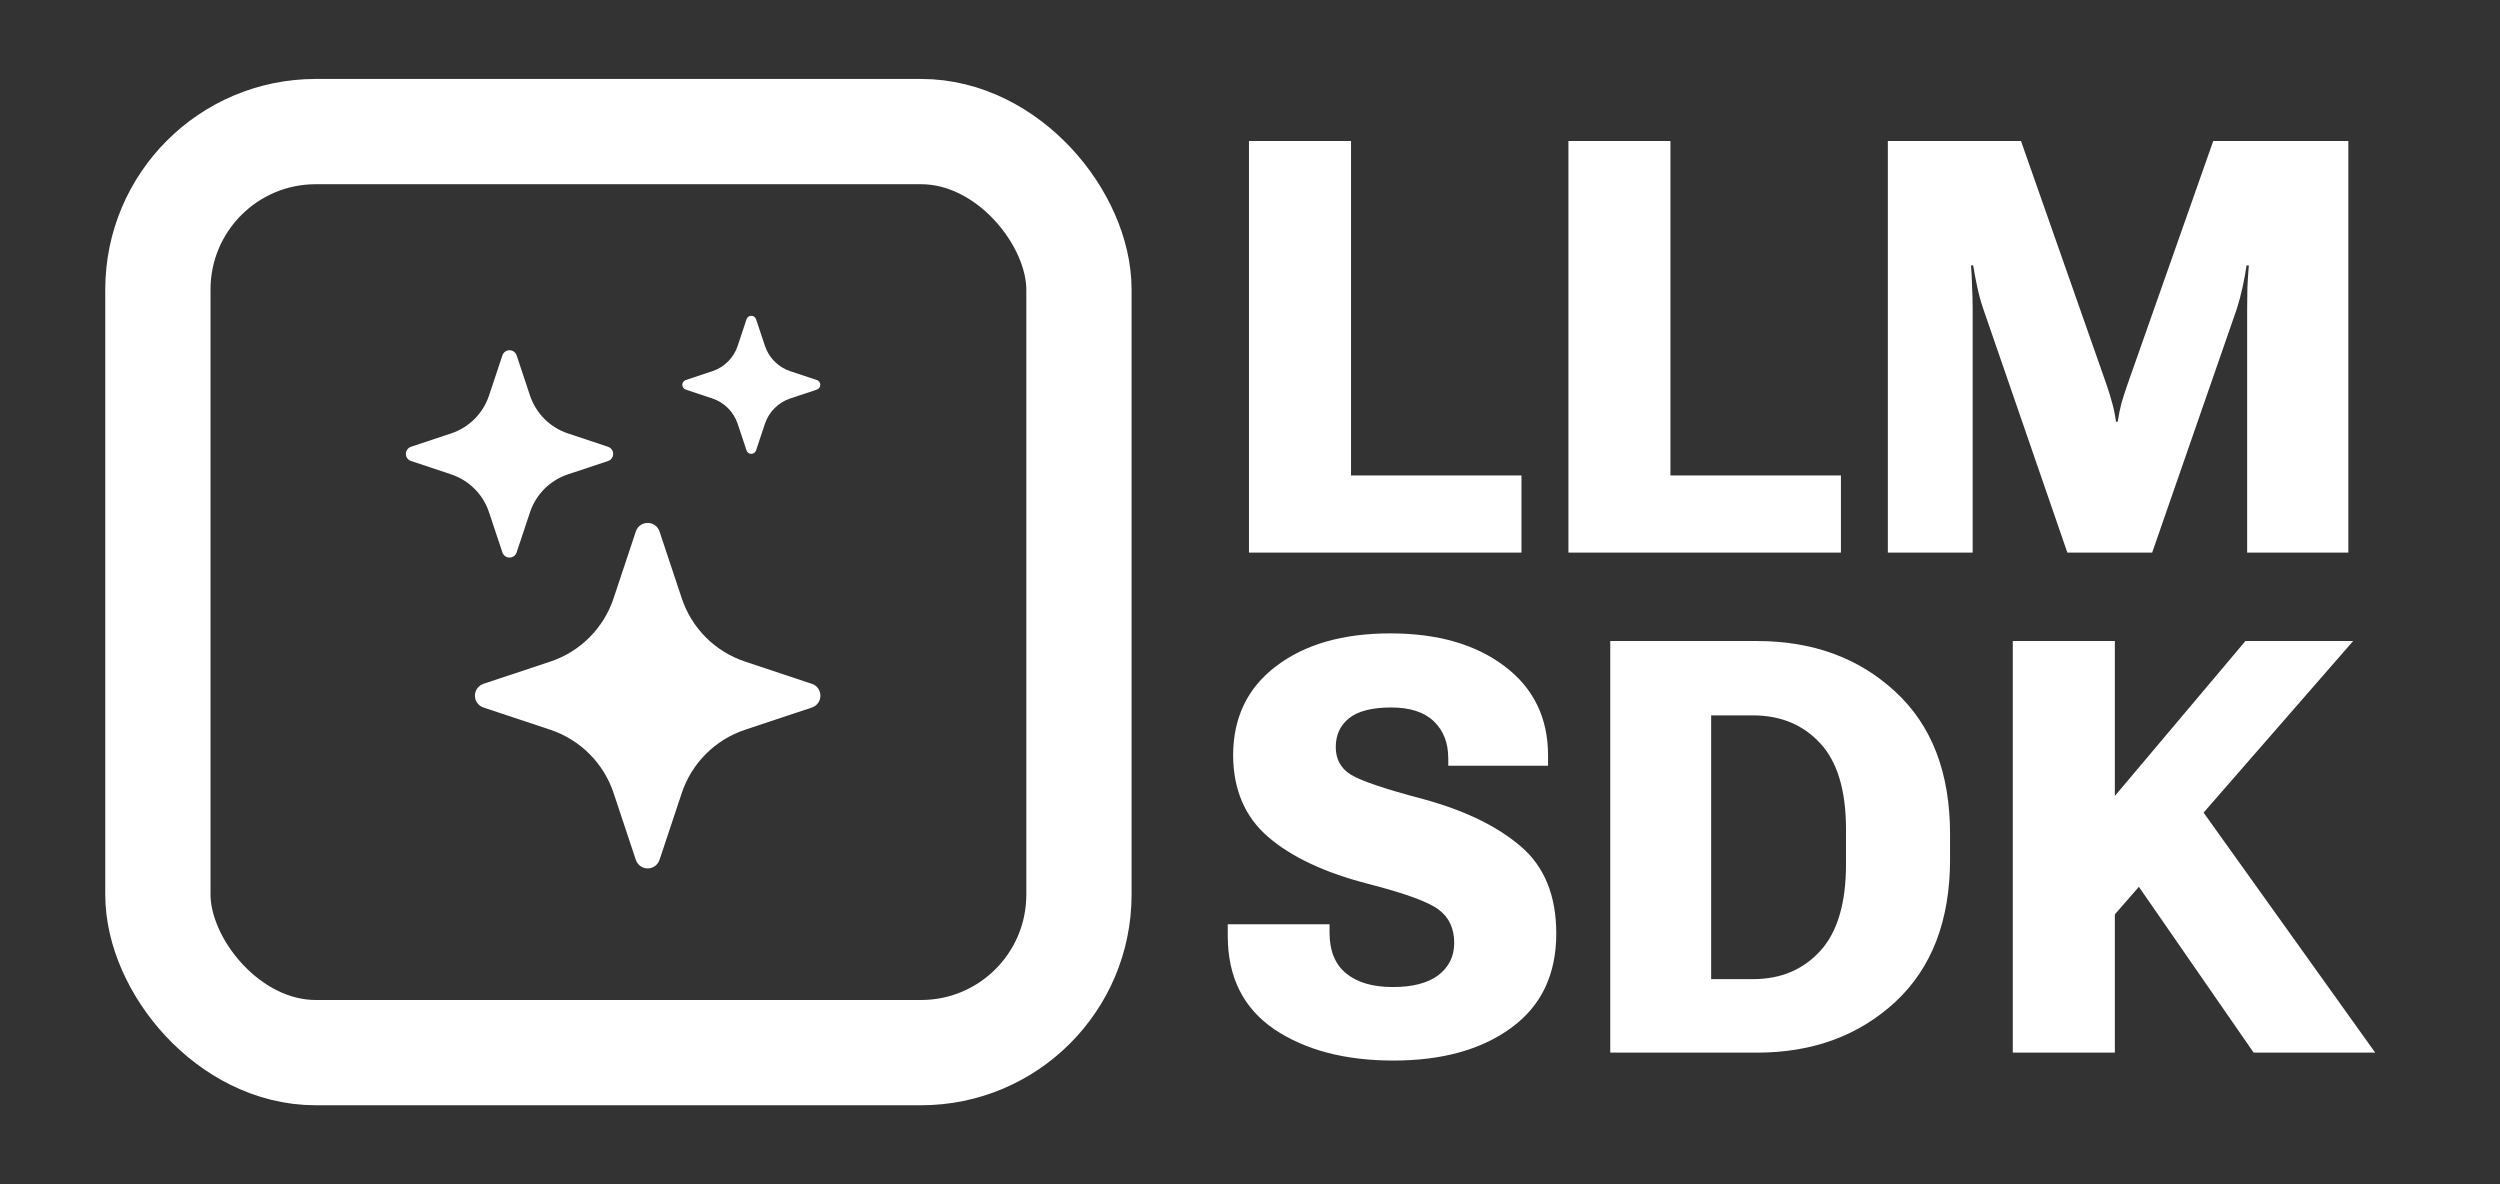 <svg width="95" height="45" viewBox="0 0 95 45" fill="none" xmlns="http://www.w3.org/2000/svg">
<rect x="0" y="0" width="95" height="45" fill="#333333" stroke="none"/>
<path d="M47.461 21V5.359H51.339V18.067H57.816V21H47.461ZM59.6 21V5.359H63.477V18.067H69.955V21H59.6ZM71.738 21V5.359H76.798L80.042 14.598C80.128 14.848 80.2 15.081 80.257 15.296C80.321 15.511 80.371 15.754 80.407 16.026H80.472C80.515 15.754 80.565 15.511 80.622 15.296C80.686 15.081 80.762 14.848 80.848 14.598L84.103 5.359H89.237V21H85.392V11.719C85.392 11.468 85.395 11.196 85.402 10.902C85.417 10.602 85.435 10.329 85.456 10.086H85.37C85.334 10.329 85.284 10.602 85.22 10.902C85.155 11.196 85.084 11.468 85.005 11.719L81.782 21H78.56L75.358 11.719C75.272 11.468 75.197 11.192 75.133 10.892C75.068 10.591 75.018 10.322 74.982 10.086H74.897C74.918 10.322 74.932 10.591 74.939 10.892C74.954 11.192 74.961 11.468 74.961 11.719V21H71.738ZM46.655 35.563V35.123H50.523V35.445C50.523 36.133 50.734 36.648 51.156 36.992C51.579 37.336 52.17 37.508 52.929 37.508C53.681 37.508 54.257 37.357 54.658 37.057C55.059 36.749 55.26 36.34 55.26 35.832C55.26 35.281 55.063 34.858 54.669 34.565C54.282 34.271 53.376 33.941 51.951 33.576C50.325 33.154 49.072 32.563 48.191 31.804C47.31 31.045 46.867 30.013 46.859 28.71C46.859 27.27 47.404 26.139 48.492 25.315C49.581 24.485 51.027 24.069 52.832 24.069C54.63 24.069 56.076 24.485 57.172 25.315C58.275 26.146 58.826 27.278 58.826 28.71V29.097H55.034V28.817C55.034 28.23 54.852 27.761 54.486 27.41C54.121 27.059 53.58 26.884 52.864 26.884C52.141 26.884 51.607 27.02 51.264 27.292C50.927 27.564 50.759 27.929 50.759 28.388C50.759 28.853 50.952 29.204 51.339 29.44C51.726 29.677 52.639 29.985 54.078 30.364C55.654 30.794 56.889 31.392 57.784 32.158C58.687 32.925 59.138 34.031 59.138 35.477C59.138 37.032 58.568 38.224 57.43 39.055C56.298 39.885 54.805 40.301 52.95 40.301C51.11 40.301 49.599 39.903 48.417 39.108C47.242 38.306 46.655 37.125 46.655 35.563ZM61.19 40V24.359H66.765C68.884 24.359 70.635 25 72.018 26.282C73.407 27.557 74.102 29.362 74.102 31.696V32.652C74.102 34.98 73.407 36.788 72.018 38.077C70.628 39.359 68.877 40 66.765 40H61.19ZM65.024 37.207H66.614C67.667 37.207 68.519 36.849 69.171 36.133C69.823 35.417 70.148 34.321 70.148 32.846V31.514C70.148 30.038 69.823 28.95 69.171 28.248C68.519 27.539 67.667 27.185 66.614 27.185H65.024V37.207ZM76.486 40V24.359H80.364V30.246L85.327 24.359H89.42L80.364 34.747V40H76.486ZM85.639 40L80.568 32.674L83.007 29.859L90.258 40H85.639Z" fill="white"/>
<rect x="6" y="5" width="35" height="35" rx="6" stroke="white" stroke-width="4"/>
<path d="M24.161 20.197C24.306 19.764 24.917 19.764 25.062 20.197L25.908 22.739C26.095 23.298 26.409 23.806 26.825 24.223C27.242 24.639 27.75 24.953 28.309 25.139L30.85 25.985C31.283 26.13 31.283 26.741 30.85 26.886L28.308 27.732C27.749 27.919 27.241 28.233 26.825 28.649C26.408 29.066 26.094 29.574 25.908 30.133L25.062 32.674C25.031 32.769 24.97 32.851 24.89 32.91C24.809 32.968 24.711 33 24.612 33C24.512 33 24.415 32.968 24.334 32.91C24.253 32.851 24.193 32.769 24.161 32.674L23.315 30.131C23.129 29.573 22.815 29.065 22.398 28.649C21.982 28.232 21.474 27.919 20.916 27.732L18.373 26.886C18.279 26.855 18.196 26.794 18.137 26.713C18.079 26.633 18.047 26.535 18.047 26.436C18.047 26.336 18.079 26.238 18.137 26.158C18.196 26.077 18.279 26.017 18.373 25.985L20.916 25.139C21.474 24.953 21.982 24.639 22.398 24.222C22.815 23.806 23.129 23.298 23.315 22.739L24.161 20.197ZM19.091 13.505C19.11 13.448 19.146 13.399 19.195 13.363C19.243 13.328 19.302 13.309 19.362 13.309C19.422 13.309 19.48 13.328 19.528 13.363C19.577 13.399 19.613 13.448 19.632 13.505L20.14 15.03C20.367 15.71 20.9 16.243 21.58 16.47L23.105 16.978C23.162 16.997 23.211 17.033 23.246 17.081C23.281 17.13 23.3 17.188 23.3 17.248C23.3 17.308 23.281 17.366 23.246 17.415C23.211 17.463 23.162 17.5 23.105 17.518L21.58 18.026C21.244 18.138 20.939 18.326 20.689 18.576C20.439 18.826 20.251 19.131 20.14 19.466L19.632 20.991C19.613 21.048 19.577 21.098 19.528 21.133C19.48 21.168 19.422 21.187 19.362 21.187C19.302 21.187 19.243 21.168 19.195 21.133C19.146 21.098 19.11 21.048 19.091 20.991L18.583 19.466C18.472 19.131 18.284 18.826 18.034 18.576C17.784 18.326 17.479 18.138 17.143 18.026L15.618 17.518C15.562 17.5 15.512 17.463 15.477 17.415C15.442 17.366 15.423 17.308 15.423 17.248C15.423 17.188 15.442 17.13 15.477 17.081C15.512 17.033 15.562 16.997 15.618 16.978L17.143 16.47C17.479 16.358 17.784 16.17 18.034 15.92C18.284 15.67 18.472 15.365 18.583 15.03L19.091 13.505ZM28.369 12.128C28.382 12.091 28.407 12.058 28.439 12.035C28.471 12.012 28.51 12 28.549 12C28.589 12 28.627 12.012 28.66 12.035C28.692 12.058 28.716 12.091 28.729 12.128L29.068 13.144C29.218 13.598 29.574 13.954 30.028 14.105L31.044 14.443C31.081 14.456 31.114 14.48 31.137 14.513C31.16 14.545 31.172 14.584 31.172 14.623C31.172 14.663 31.16 14.701 31.137 14.733C31.114 14.766 31.081 14.79 31.044 14.803L30.028 15.142C29.805 15.216 29.602 15.342 29.435 15.509C29.268 15.675 29.142 15.879 29.068 16.102L28.729 17.118C28.716 17.155 28.692 17.188 28.66 17.211C28.627 17.234 28.589 17.246 28.549 17.246C28.51 17.246 28.471 17.234 28.439 17.211C28.407 17.188 28.382 17.155 28.369 17.118L28.031 16.102C27.956 15.879 27.83 15.675 27.663 15.509C27.497 15.342 27.294 15.216 27.07 15.142L26.055 14.803C26.018 14.79 25.986 14.766 25.963 14.733C25.94 14.701 25.927 14.663 25.927 14.623C25.927 14.584 25.94 14.545 25.963 14.513C25.986 14.48 26.018 14.456 26.055 14.443L27.071 14.105C27.525 13.954 27.881 13.598 28.032 13.144L28.369 12.128Z" fill="white"/>
</svg>
